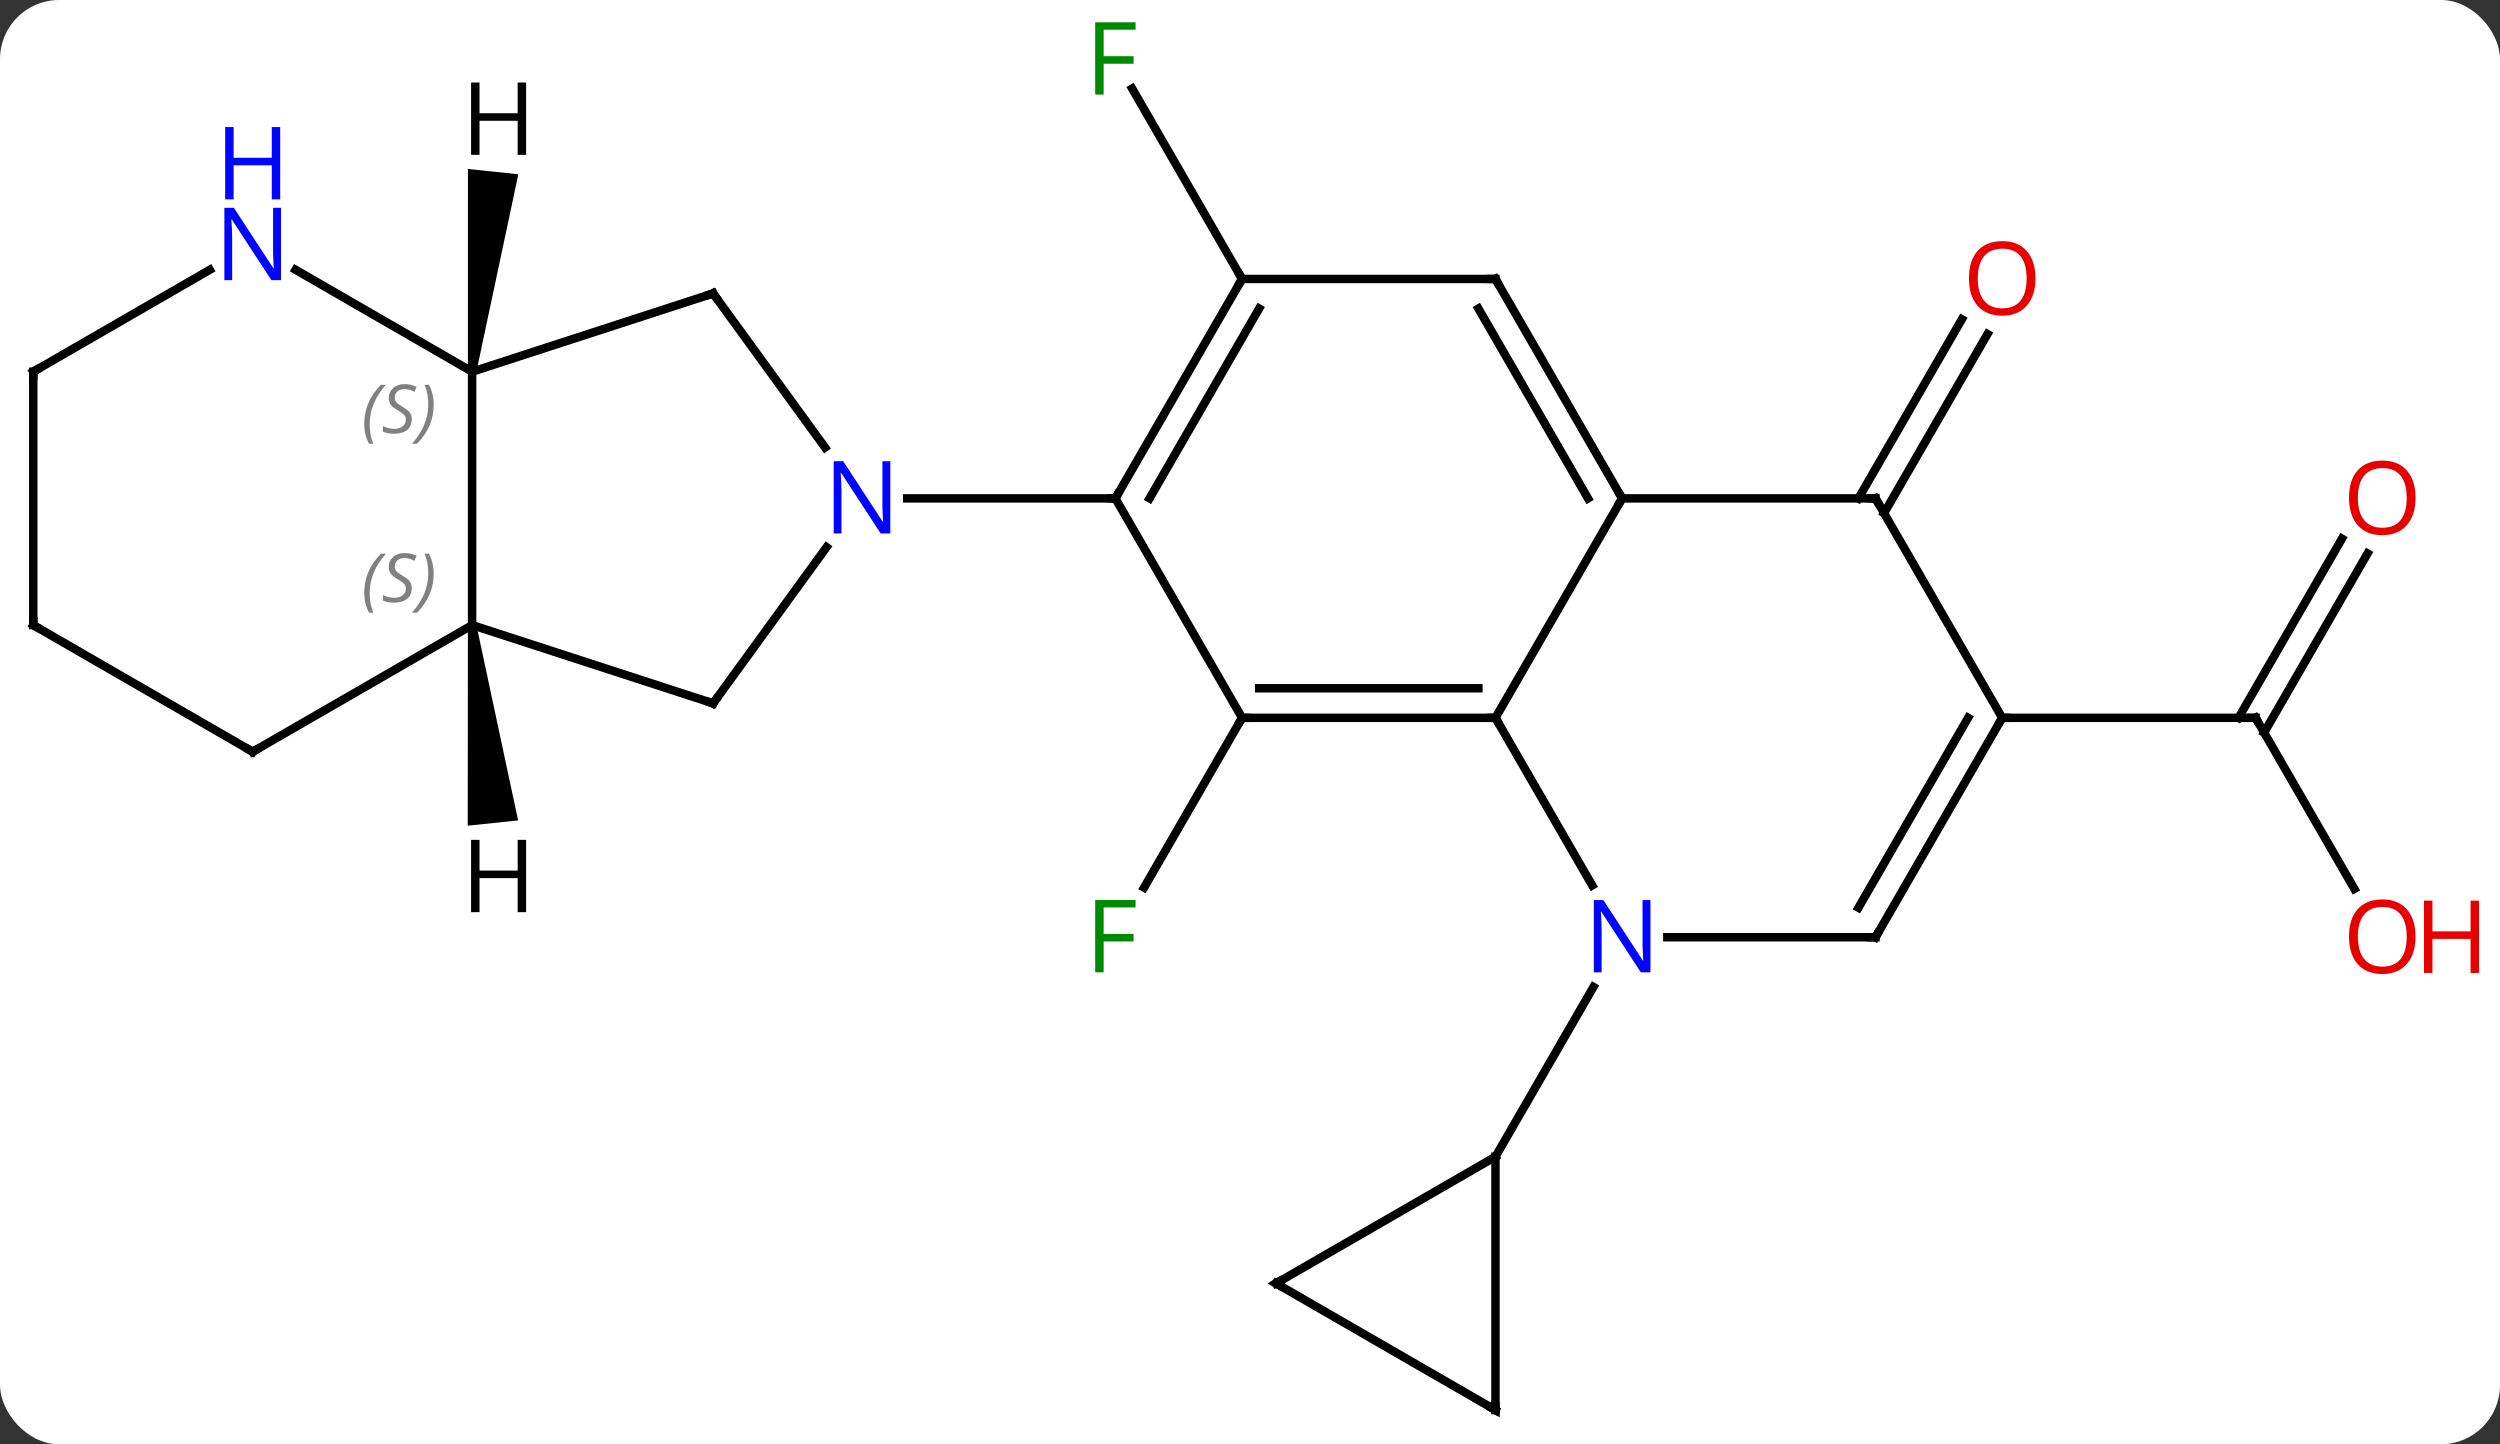 <svg width="296" viewBox="0 0 296 171" style="fill-opacity:1; color-rendering:auto; color-interpolation:auto; text-rendering:auto; stroke:black; stroke-linecap:square; stroke-miterlimit:10; shape-rendering:auto; stroke-opacity:1; fill:black; stroke-dasharray:none; font-weight:normal; stroke-width:1; font-family:'Open Sans'; font-style:normal; stroke-linejoin:miter; font-size:12; stroke-dashoffset:0; image-rendering:auto;" height="171" class="cas-substance-image" xmlns:xlink="http://www.w3.org/1999/xlink" xmlns="http://www.w3.org/2000/svg"><rect x="0" y="0" width="296" height="171" fill="#333333" stroke="none"/><svg class="cas-substance-single-component"><rect y="0" x="0" width="296" stroke="none" ry="7" rx="7" height="171" fill="white" class="cas-substance-group"/><svg y="0" x="0" width="296" viewBox="0 0 296 171" style="fill:black;" height="171" class="cas-substance-single-component-image"><svg><g><g transform="translate(143,87)" style="text-rendering:geometricPrecision; color-rendering:optimizeQuality; color-interpolation:linearRGB; stroke-linecap:butt; image-rendering:optimizeQuality;"><line y2="-2.01" y1="18.097" x2="4.062" x1="-7.547" style="fill:none;"/><line y2="-27.99" y1="-49.197" x2="77.041" x1="89.285" style="fill:none;"/><line y2="-26.24" y1="-47.447" x2="80.072" x1="92.317" style="fill:none;"/><line y2="18.242" y1="-2.01" x2="135.755" x1="124.062" style="fill:none;"/><line y2="-21.467" y1="-0.26" x2="137.317" x1="125.072" style="fill:none;"/><line y2="-23.217" y1="-2.01" x2="134.286" x1="122.041" style="fill:none;"/><line y2="-2.01" y1="-2.01" x2="94.062" x1="124.062" style="fill:none;"/><line y2="-53.97" y1="-76.514" x2="4.062" x1="-8.953" style="fill:none;"/><line y2="17.832" y1="-2.01" x2="45.518" x1="34.062" style="fill:none;"/><line y2="-27.99" y1="-2.01" x2="49.062" x1="34.062" style="fill:none;"/><line y2="-2.01" y1="-2.01" x2="4.062" x1="34.062" style="fill:none;"/><line y2="-5.51" y1="-5.51" x2="6.083" x1="32.041" style="fill:none;"/><line y2="23.97" y1="23.97" x2="79.062" x1="54.414" style="fill:none;"/><line y2="49.953" y1="29.858" x2="34.062" x1="45.663" style="fill:none;"/><line y2="-27.99" y1="-27.99" x2="79.062" x1="49.062" style="fill:none;"/><line y2="-53.97" y1="-27.99" x2="34.062" x1="49.062" style="fill:none;"/><line y2="-50.47" y1="-27.99" x2="32.041" x1="45.02" style="fill:none;"/><line y2="-27.99" y1="-2.01" x2="-10.938" x1="4.062" style="fill:none;"/><line y2="-2.01" y1="23.97" x2="94.062" x1="79.062" style="fill:none;"/><line y2="-2.01" y1="20.47" x2="90.021" x1="77.041" style="fill:none;"/><line y2="-2.01" y1="-27.99" x2="94.062" x1="79.062" style="fill:none;"/><line y2="-53.97" y1="-53.97" x2="4.062" x1="34.062" style="fill:none;"/><line y2="-53.97" y1="-27.99" x2="4.062" x1="-10.938" style="fill:none;"/><line y2="-50.47" y1="-27.99" x2="6.083" x1="-6.896" style="fill:none;"/><line y2="-27.99" y1="-27.99" x2="-35.586" x1="-10.938" style="fill:none;"/><line y2="64.953" y1="49.953" x2="8.082" x1="34.062" style="fill:none;"/><line y2="79.953" y1="49.953" x2="34.062" x1="34.062" style="fill:none;"/><line y2="79.953" y1="64.953" x2="34.062" x1="8.082" style="fill:none;"/><line y2="-3.72" y1="-22.216" x2="-58.569" x1="-45.133" style="fill:none;"/><line y2="-52.26" y1="-34.014" x2="-58.569" x1="-45.314" style="fill:none;"/><line y2="-12.99" y1="-3.72" x2="-87.102" x1="-58.569" style="fill:none;"/><line y2="-42.99" y1="-52.26" x2="-87.102" x1="-58.569" style="fill:none;"/><line y2="-42.99" y1="-12.99" x2="-87.102" x1="-87.102" style="fill:none;"/><line y2="2.01" y1="-12.99" x2="-113.082" x1="-87.102" style="fill:none;"/><line y2="-55.055" y1="-42.99" x2="-107.998" x1="-87.102" style="fill:none;"/><line y2="-12.99" y1="2.01" x2="-139.062" x1="-113.082" style="fill:none;"/><line y2="-42.99" y1="-55.055" x2="-139.062" x1="-118.166" style="fill:none;"/><line y2="-42.99" y1="-12.99" x2="-139.062" x1="-139.062" style="fill:none;"/><path style="stroke:none;" d="M-87.599 -12.938 L-86.605 -13.042 L-81.655 10.136 L-87.623 10.763 Z"/><path style="stroke:none;" d="M-86.605 -42.938 L-87.599 -43.042 L-87.596 -66.993 L-81.629 -66.366 Z"/></g><g transform="translate(143,87)" style="fill:rgb(0,138,0); text-rendering:geometricPrecision; color-rendering:optimizeQuality; image-rendering:optimizeQuality; font-family:'Open Sans'; stroke:rgb(0,138,0); color-interpolation:linearRGB;"><path style="stroke:none;" d="M-12.329 28.126 L-13.329 28.126 L-13.329 19.564 L-8.547 19.564 L-8.547 20.439 L-12.329 20.439 L-12.329 23.579 L-8.782 23.579 L-8.782 24.47 L-12.329 24.47 L-12.329 28.126 Z"/><path style="fill:rgb(230,0,0); stroke:none;" d="M97.999 -54.04 Q97.999 -51.978 96.96 -50.798 Q95.921 -49.618 94.078 -49.618 Q92.187 -49.618 91.156 -50.782 Q90.124 -51.947 90.124 -54.056 Q90.124 -56.15 91.156 -57.298 Q92.187 -58.447 94.078 -58.447 Q95.937 -58.447 96.968 -57.275 Q97.999 -56.103 97.999 -54.04 ZM91.171 -54.04 Q91.171 -52.306 91.914 -51.4 Q92.656 -50.493 94.078 -50.493 Q95.499 -50.493 96.226 -51.392 Q96.953 -52.29 96.953 -54.04 Q96.953 -55.775 96.226 -56.665 Q95.499 -57.556 94.078 -57.556 Q92.656 -57.556 91.914 -56.657 Q91.171 -55.759 91.171 -54.04 Z"/></g><g transform="translate(143,87)" style="stroke-linecap:butt; text-rendering:geometricPrecision; color-rendering:optimizeQuality; image-rendering:optimizeQuality; font-family:'Open Sans'; color-interpolation:linearRGB; stroke-miterlimit:5;"><path style="fill:none;" d="M124.312 -1.577 L124.062 -2.01 L123.562 -2.01"/><path style="fill:rgb(230,0,0); stroke:none;" d="M143 23.9 Q143 25.962 141.96 27.142 Q140.921 28.322 139.078 28.322 Q137.187 28.322 136.156 27.157 Q135.125 25.993 135.125 23.884 Q135.125 21.79 136.156 20.642 Q137.187 19.493 139.078 19.493 Q140.937 19.493 141.968 20.665 Q143 21.837 143 23.9 ZM136.171 23.9 Q136.171 25.634 136.914 26.54 Q137.656 27.447 139.078 27.447 Q140.5 27.447 141.226 26.548 Q141.953 25.65 141.953 23.9 Q141.953 22.165 141.226 21.275 Q140.5 20.384 139.078 20.384 Q137.656 20.384 136.914 21.282 Q136.171 22.181 136.171 23.9 Z"/><path style="fill:rgb(230,0,0); stroke:none;" d="M150.515 28.197 L149.515 28.197 L149.515 24.165 L145 24.165 L145 28.197 L144 28.197 L144 19.634 L145 19.634 L145 23.275 L149.515 23.275 L149.515 19.634 L150.515 19.634 L150.515 28.197 Z"/><path style="fill:rgb(230,0,0); stroke:none;" d="M143 -28.06 Q143 -25.998 141.96 -24.818 Q140.921 -23.638 139.078 -23.638 Q137.187 -23.638 136.156 -24.802 Q135.125 -25.967 135.125 -28.076 Q135.125 -30.17 136.156 -31.318 Q137.187 -32.467 139.078 -32.467 Q140.937 -32.467 141.968 -31.295 Q143 -30.123 143 -28.06 ZM136.171 -28.06 Q136.171 -26.326 136.914 -25.42 Q137.656 -24.513 139.078 -24.513 Q140.5 -24.513 141.226 -25.412 Q141.953 -26.31 141.953 -28.06 Q141.953 -29.795 141.226 -30.685 Q140.5 -31.576 139.078 -31.576 Q137.656 -31.576 136.914 -30.677 Q136.171 -29.779 136.171 -28.06 Z"/><path style="fill:rgb(0,138,0); stroke:none;" d="M-12.329 -75.797 L-13.329 -75.797 L-13.329 -84.359 L-8.547 -84.359 L-8.547 -83.484 L-12.329 -83.484 L-12.329 -80.344 L-8.782 -80.344 L-8.782 -79.453 L-12.329 -79.453 L-12.329 -75.797 Z"/><path style="fill:none;" d="M33.562 -2.01 L34.062 -2.01 L34.312 -1.577"/><path style="fill:rgb(0,5,255); stroke:none;" d="M52.414 28.126 L51.273 28.126 L46.585 20.939 L46.539 20.939 Q46.632 22.204 46.632 23.251 L46.632 28.126 L45.71 28.126 L45.71 19.564 L46.835 19.564 L51.507 26.72 L51.554 26.72 Q51.554 26.564 51.507 25.704 Q51.46 24.845 51.476 24.47 L51.476 19.564 L52.414 19.564 L52.414 28.126 Z"/><path style="fill:none;" d="M48.812 -28.423 L49.062 -27.99 L48.812 -27.557"/><path style="fill:none;" d="M4.562 -2.01 L4.062 -2.01 L3.812 -1.577"/><path style="fill:none;" d="M78.562 23.97 L79.062 23.97 L79.312 23.537"/><path style="fill:none;" d="M78.562 -27.99 L79.062 -27.99 L79.312 -27.557"/><path style="fill:none;" d="M34.312 -53.537 L34.062 -53.97 L33.562 -53.97"/><path style="fill:none;" d="M-10.688 -28.423 L-10.938 -27.99 L-11.438 -27.99"/><path style="fill:none;" d="M93.812 -1.577 L94.062 -2.01 L94.562 -2.01"/><path style="fill:none;" d="M3.812 -53.537 L4.062 -53.97 L3.812 -54.403"/><path style="fill:none;" d="M8.515 64.703 L8.082 64.953 L8.515 65.203"/><path style="fill:none;" d="M34.062 79.453 L34.062 79.953 L33.629 79.703"/><path style="fill:rgb(0,5,255); stroke:none;" d="M-37.586 -23.834 L-38.727 -23.834 L-43.415 -31.021 L-43.461 -31.021 Q-43.368 -29.756 -43.368 -28.709 L-43.368 -23.834 L-44.29 -23.834 L-44.29 -32.396 L-43.165 -32.396 L-38.493 -25.24 L-38.446 -25.24 Q-38.446 -25.396 -38.493 -26.256 Q-38.54 -27.115 -38.524 -27.49 L-38.524 -32.396 L-37.586 -32.396 L-37.586 -23.834 Z"/><path style="fill:none;" d="M-58.275 -4.125 L-58.569 -3.72 L-59.044 -3.874"/><path style="fill:none;" d="M-58.275 -51.855 L-58.569 -52.26 L-59.044 -52.105"/></g><g transform="translate(143,87)" style="stroke-linecap:butt; font-size:8.4px; fill:gray; text-rendering:geometricPrecision; image-rendering:optimizeQuality; color-rendering:optimizeQuality; font-family:'Open Sans'; font-style:italic; stroke:gray; color-interpolation:linearRGB; stroke-miterlimit:5;"><path style="stroke:none;" d="M-99.871 -16.787 Q-99.871 -18.115 -99.402 -19.24 Q-98.933 -20.365 -97.902 -21.443 L-97.293 -21.443 Q-98.261 -20.381 -98.746 -19.209 Q-99.23 -18.037 -99.23 -16.802 Q-99.23 -15.474 -98.793 -14.459 L-99.308 -14.459 Q-99.871 -15.49 -99.871 -16.787 ZM-94.248 -17.381 Q-94.248 -16.552 -94.795 -16.099 Q-95.342 -15.646 -96.342 -15.646 Q-96.748 -15.646 -97.061 -15.701 Q-97.373 -15.756 -97.654 -15.896 L-97.654 -16.552 Q-97.029 -16.224 -96.326 -16.224 Q-95.701 -16.224 -95.326 -16.521 Q-94.951 -16.818 -94.951 -17.334 Q-94.951 -17.646 -95.154 -17.873 Q-95.358 -18.099 -95.92 -18.427 Q-96.514 -18.756 -96.74 -19.084 Q-96.967 -19.412 -96.967 -19.865 Q-96.967 -20.599 -96.451 -21.06 Q-95.936 -21.521 -95.092 -21.521 Q-94.717 -21.521 -94.381 -21.443 Q-94.045 -21.365 -93.67 -21.193 L-93.936 -20.599 Q-94.186 -20.756 -94.506 -20.841 Q-94.826 -20.927 -95.092 -20.927 Q-95.623 -20.927 -95.944 -20.654 Q-96.264 -20.381 -96.264 -19.912 Q-96.264 -19.709 -96.194 -19.56 Q-96.123 -19.412 -95.983 -19.279 Q-95.842 -19.146 -95.42 -18.896 Q-94.858 -18.552 -94.654 -18.357 Q-94.451 -18.162 -94.35 -17.927 Q-94.248 -17.693 -94.248 -17.381 ZM-91.654 -19.099 Q-91.654 -17.771 -92.13 -16.638 Q-92.607 -15.506 -93.623 -14.459 L-94.232 -14.459 Q-92.294 -16.615 -92.294 -19.099 Q-92.294 -20.427 -92.732 -21.443 L-92.216 -21.443 Q-91.654 -20.381 -91.654 -19.099 Z"/><path style="stroke:none;" d="M-99.871 -36.787 Q-99.871 -38.115 -99.402 -39.24 Q-98.933 -40.365 -97.902 -41.443 L-97.293 -41.443 Q-98.261 -40.381 -98.746 -39.209 Q-99.23 -38.037 -99.23 -36.803 Q-99.23 -35.474 -98.793 -34.459 L-99.308 -34.459 Q-99.871 -35.49 -99.871 -36.787 ZM-94.248 -37.381 Q-94.248 -36.553 -94.795 -36.099 Q-95.342 -35.646 -96.342 -35.646 Q-96.748 -35.646 -97.061 -35.701 Q-97.373 -35.756 -97.654 -35.896 L-97.654 -36.553 Q-97.029 -36.224 -96.326 -36.224 Q-95.701 -36.224 -95.326 -36.521 Q-94.951 -36.818 -94.951 -37.334 Q-94.951 -37.646 -95.154 -37.873 Q-95.358 -38.099 -95.92 -38.428 Q-96.514 -38.756 -96.74 -39.084 Q-96.967 -39.412 -96.967 -39.865 Q-96.967 -40.599 -96.451 -41.06 Q-95.936 -41.521 -95.092 -41.521 Q-94.717 -41.521 -94.381 -41.443 Q-94.045 -41.365 -93.67 -41.193 L-93.936 -40.599 Q-94.186 -40.756 -94.506 -40.842 Q-94.826 -40.928 -95.092 -40.928 Q-95.623 -40.928 -95.944 -40.654 Q-96.264 -40.381 -96.264 -39.912 Q-96.264 -39.709 -96.194 -39.56 Q-96.123 -39.412 -95.983 -39.279 Q-95.842 -39.146 -95.42 -38.896 Q-94.858 -38.553 -94.654 -38.357 Q-94.451 -38.162 -94.35 -37.928 Q-94.248 -37.693 -94.248 -37.381 ZM-91.654 -39.099 Q-91.654 -37.771 -92.13 -36.639 Q-92.607 -35.506 -93.623 -34.459 L-94.232 -34.459 Q-92.294 -36.615 -92.294 -39.099 Q-92.294 -40.428 -92.732 -41.443 L-92.216 -41.443 Q-91.654 -40.381 -91.654 -39.099 Z"/><path style="fill:none; stroke:black;" d="M-112.649 1.76 L-113.082 2.01 L-113.515 1.76"/></g><g transform="translate(143,87)" style="stroke-linecap:butt; fill:rgb(0,5,255); text-rendering:geometricPrecision; color-rendering:optimizeQuality; image-rendering:optimizeQuality; font-family:'Open Sans'; stroke:rgb(0,5,255); color-interpolation:linearRGB; stroke-miterlimit:5;"><path style="stroke:none;" d="M-109.73 -53.834 L-110.871 -53.834 L-115.559 -61.021 L-115.605 -61.021 Q-115.512 -59.756 -115.512 -58.709 L-115.512 -53.834 L-116.434 -53.834 L-116.434 -62.396 L-115.309 -62.396 L-110.637 -55.24 L-110.59 -55.24 Q-110.59 -55.396 -110.637 -56.256 Q-110.684 -57.115 -110.668 -57.49 L-110.668 -62.396 L-109.73 -62.396 L-109.73 -53.834 Z"/><path style="stroke:none;" d="M-109.824 -63.396 L-110.824 -63.396 L-110.824 -67.427 L-115.34 -67.427 L-115.34 -63.396 L-116.34 -63.396 L-116.34 -71.959 L-115.34 -71.959 L-115.34 -68.318 L-110.824 -68.318 L-110.824 -71.959 L-109.824 -71.959 L-109.824 -63.396 Z"/><path style="fill:none; stroke:black;" d="M-138.629 -12.74 L-139.062 -12.99 L-139.062 -13.49"/><path style="fill:none; stroke:black;" d="M-138.629 -43.24 L-139.062 -42.99 L-139.062 -42.49"/><path style="fill:black; stroke:none;" d="M-80.709 21.001 L-81.709 21.001 L-81.709 16.97 L-86.225 16.97 L-86.225 21.001 L-87.225 21.001 L-87.225 12.439 L-86.225 12.439 L-86.225 16.079 L-81.709 16.079 L-81.709 12.439 L-80.709 12.439 L-80.709 21.001 Z"/><path style="fill:black; stroke:none;" d="M-80.709 -68.669 L-81.709 -68.669 L-81.709 -72.7 L-86.225 -72.7 L-86.225 -68.669 L-87.225 -68.669 L-87.225 -77.231 L-86.225 -77.231 L-86.225 -73.591 L-81.709 -73.591 L-81.709 -77.231 L-80.709 -77.231 L-80.709 -68.669 Z"/></g></g></svg></svg></svg></svg>